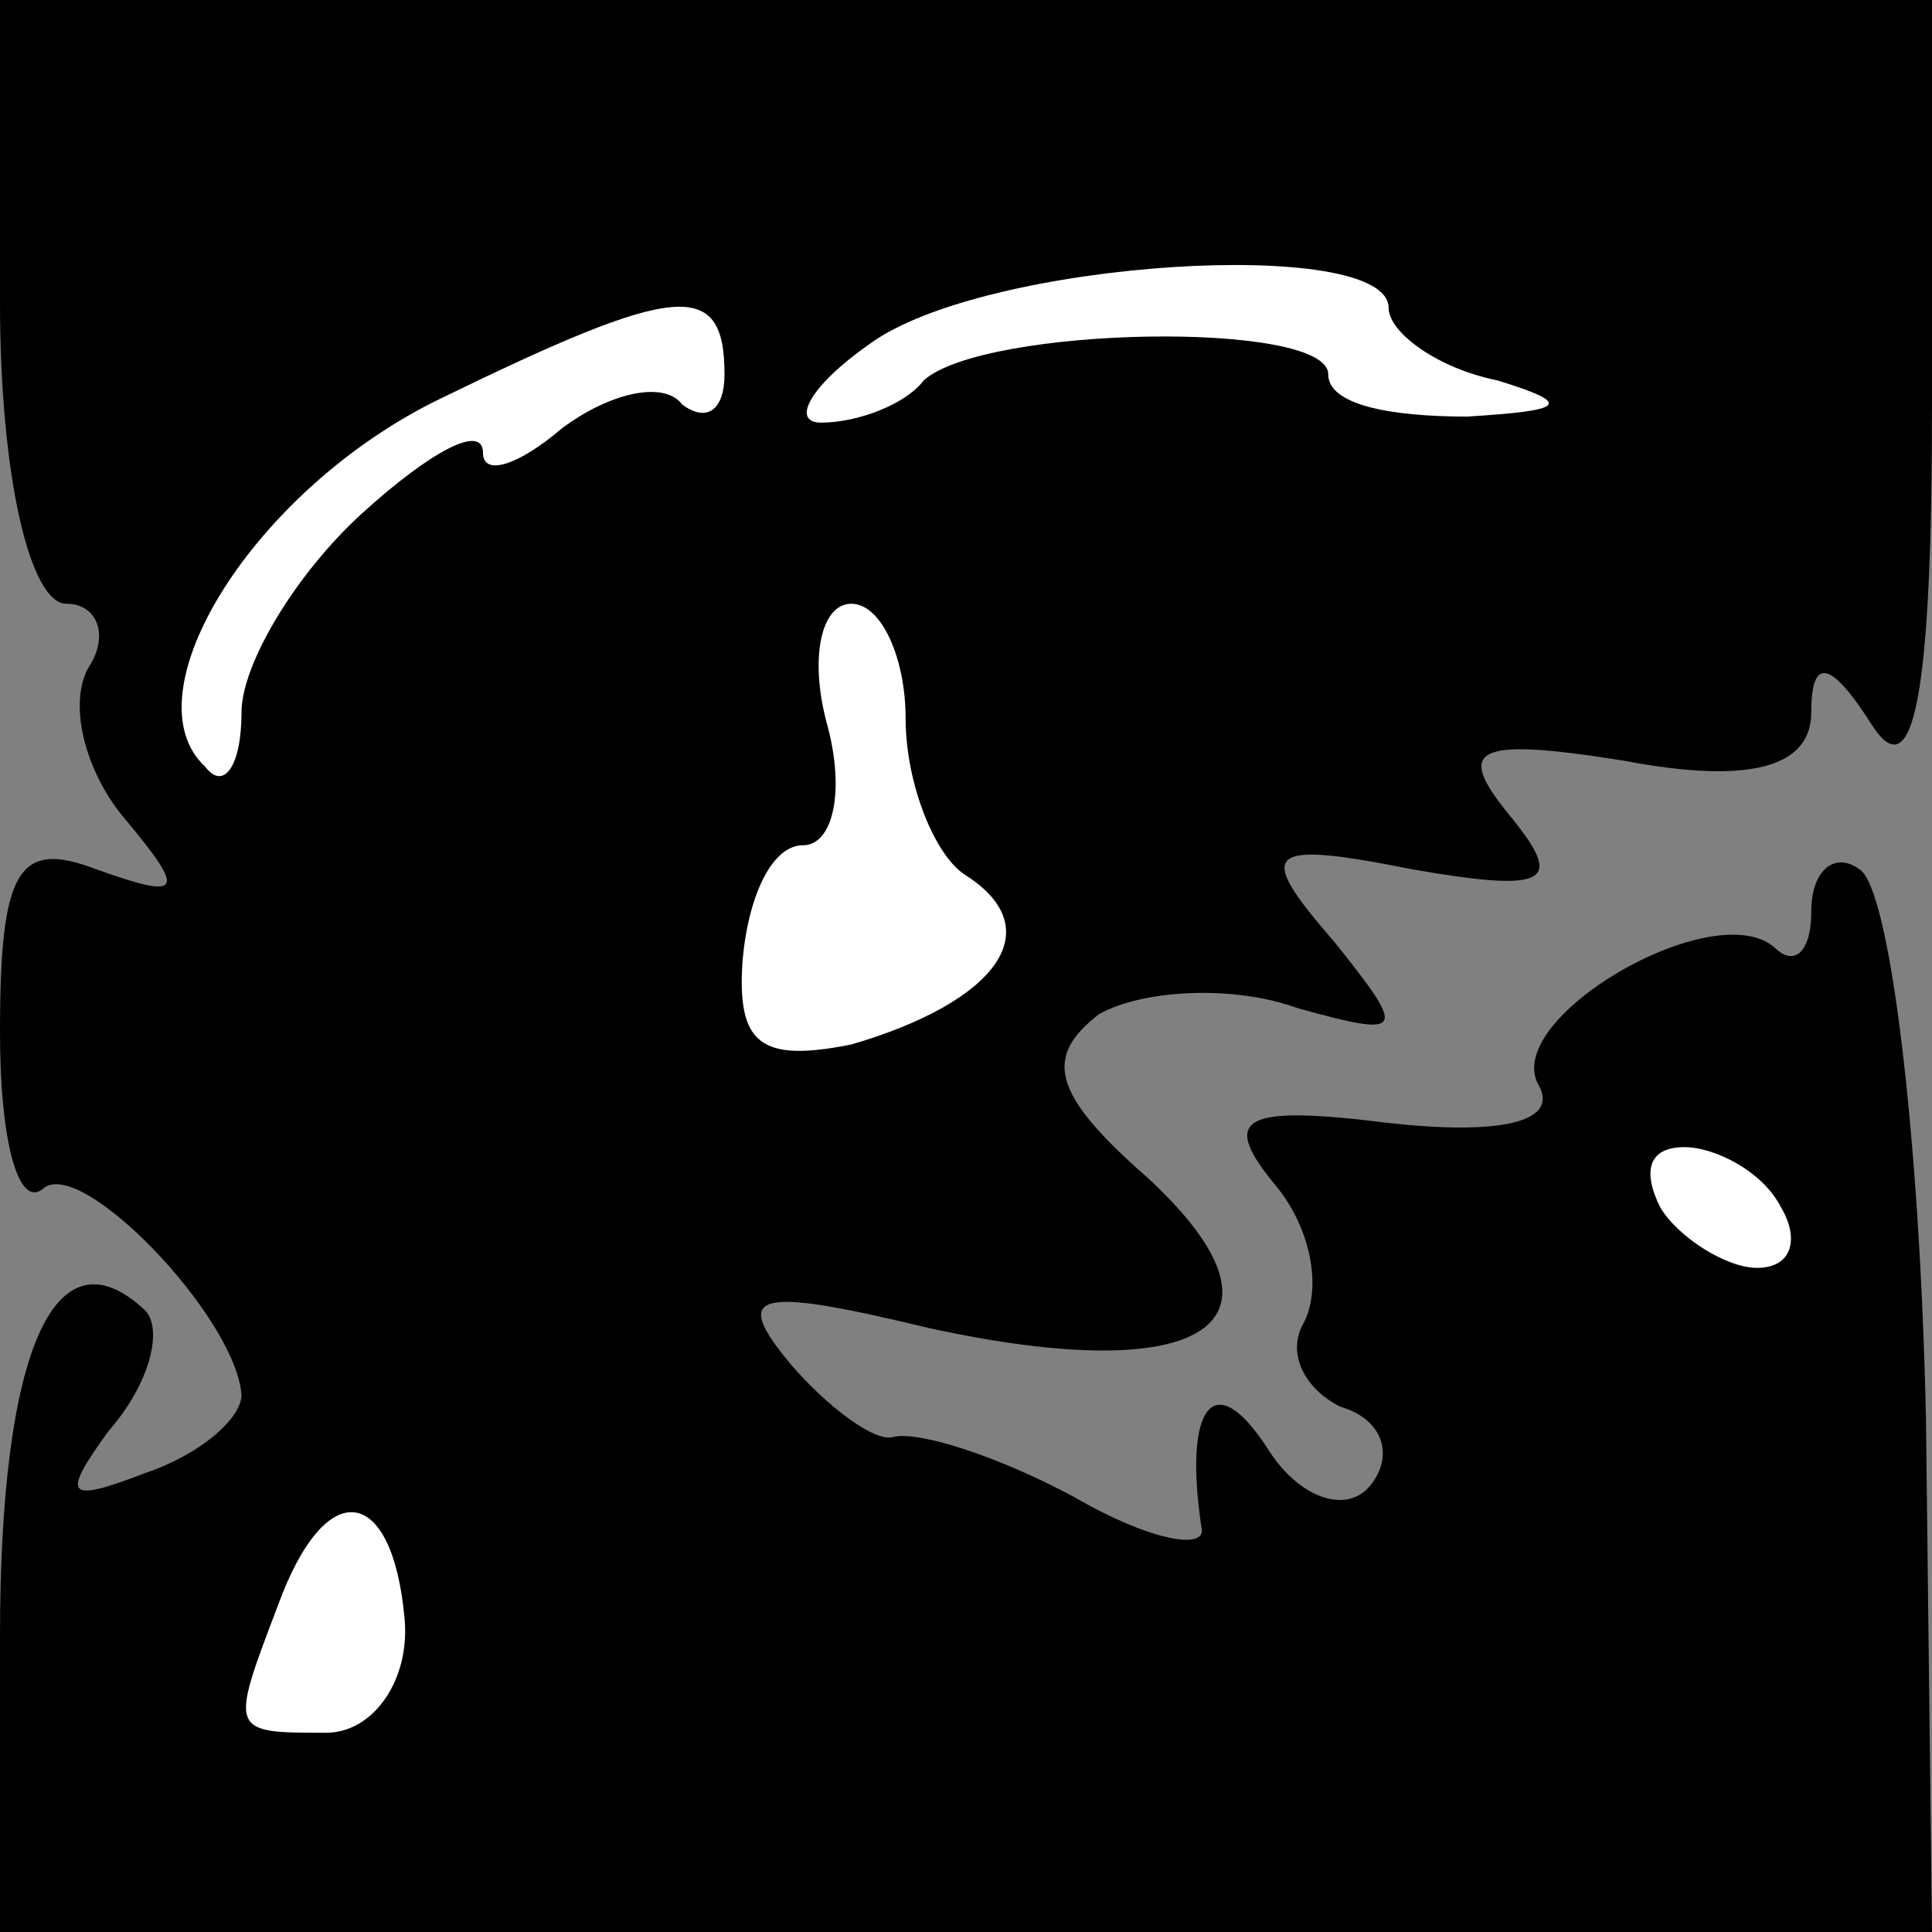 <?xml version="1.0" standalone="no"?>
<!DOCTYPE svg PUBLIC "-//W3C//DTD SVG 20010904//EN"
 "http://www.w3.org/TR/2001/REC-SVG-20010904/DTD/svg10.dtd">
<svg version="1.0" xmlns="http://www.w3.org/2000/svg"
 width="32pt" height="32pt" viewBox="0 0 32 32"
 preserveAspectRatio="xMidYMid meet">
<rect x="0" y="0" width="32" height="32" fill="#808080" stroke="none"/>
<g transform="translate(0,32) scale(0.1,-0.1)"
fill="#000000" stroke="none">
<path fill="#000000" stroke="none" d="M0 270 c0 -29 5 -50 11 -50 5 0 7 -5 4
-10 -4 -6 -1 -18 6 -26 10 -12 9 -13 -5 -8 -13 5 -16 0 -16 -27 0 -18 3 -29 7
-26 6 6 32 -21 33 -34 0 -4 -7 -10 -16 -13 -13 -5 -14 -4 -6 7 7 8 9 17 6 20
-15 14 -24 -7 -24 -54 l0 -49 160 0 160 0 -1 85 c-1 47 -6 88 -11 91 -4 3 -8
0 -8 -7 0 -7 -3 -9 -6 -6 -10 9 -46 -12 -39 -23 3 -6 -7 -8 -25 -6 -24 3 -28
1 -19 -10 6 -7 8 -17 5 -23 -3 -5 0 -11 6 -14 7 -2 9 -8 5 -13 -4 -5 -12 -2
-17 6 -9 14 -14 7 -11 -13 1 -4 -9 -2 -21 5 -13 7 -26 11 -30 10 -3 -1 -11 5
-17 12 -10 12 -6 13 23 6 46 -10 62 1 36 25 -16 14 -17 20 -8 27 7 4 22 5 33
1 18 -5 18 -4 6 11 -13 15 -12 17 13 12 23 -4 25 -2 16 9 -9 11 -6 13 19 9 21
-4 31 -1 31 8 0 9 3 9 10 -2 7 -11 10 5 10 53 l0 67 -160 0 -160 0 0 -50z"/>
<path fill="#ffffff" stroke="none" d="M230 269 c0 -4 8 -10 18 -12 13 -4 11
-5 -5 -6 -13 0 -23 2 -23 7 0 9 -57 8 -67 -1 -3 -4 -11 -7 -17 -7 -5 0 -2 6 8
13 19 14 86 18 86 6z"/>
<path fill="#ffffff" stroke="none" d="M120 258 c0 -6 -3 -8 -7 -5 -3 4 -12 2
-20 -4 -7 -6 -13 -8 -13 -4 0 5 -9 0 -20 -10 -11 -10 -20 -25 -20 -33 0 -9 -3
-13 -6 -9 -13 12 8 46 39 61 39 19 47 20 47 4z"/>
<path fill="#ffffff" stroke="none" d="M150 201 c0 -11 5 -23 10 -26 14 -9 5
-21 -19 -28 -15 -3 -19 0 -18 14 1 11 5 19 10 19 5 0 7 9 4 20 -3 11 -1 20 4
20 5 0 9 -9 9 -19z"/>
<path fill="#ffffff" stroke="none" d="M295 120 c3 -5 2 -10 -4 -10 -5 0 -13
5 -16 10 -3 6 -2 10 4 10 5 0 13 -4 16 -10z"/>
<path fill="#ffffff" stroke="none" d="M67 52 c1 -10 -5 -19 -13 -19 -16 0
-16 0 -8 21 8 22 19 20 21 -2z"/>
</g>
</svg>
